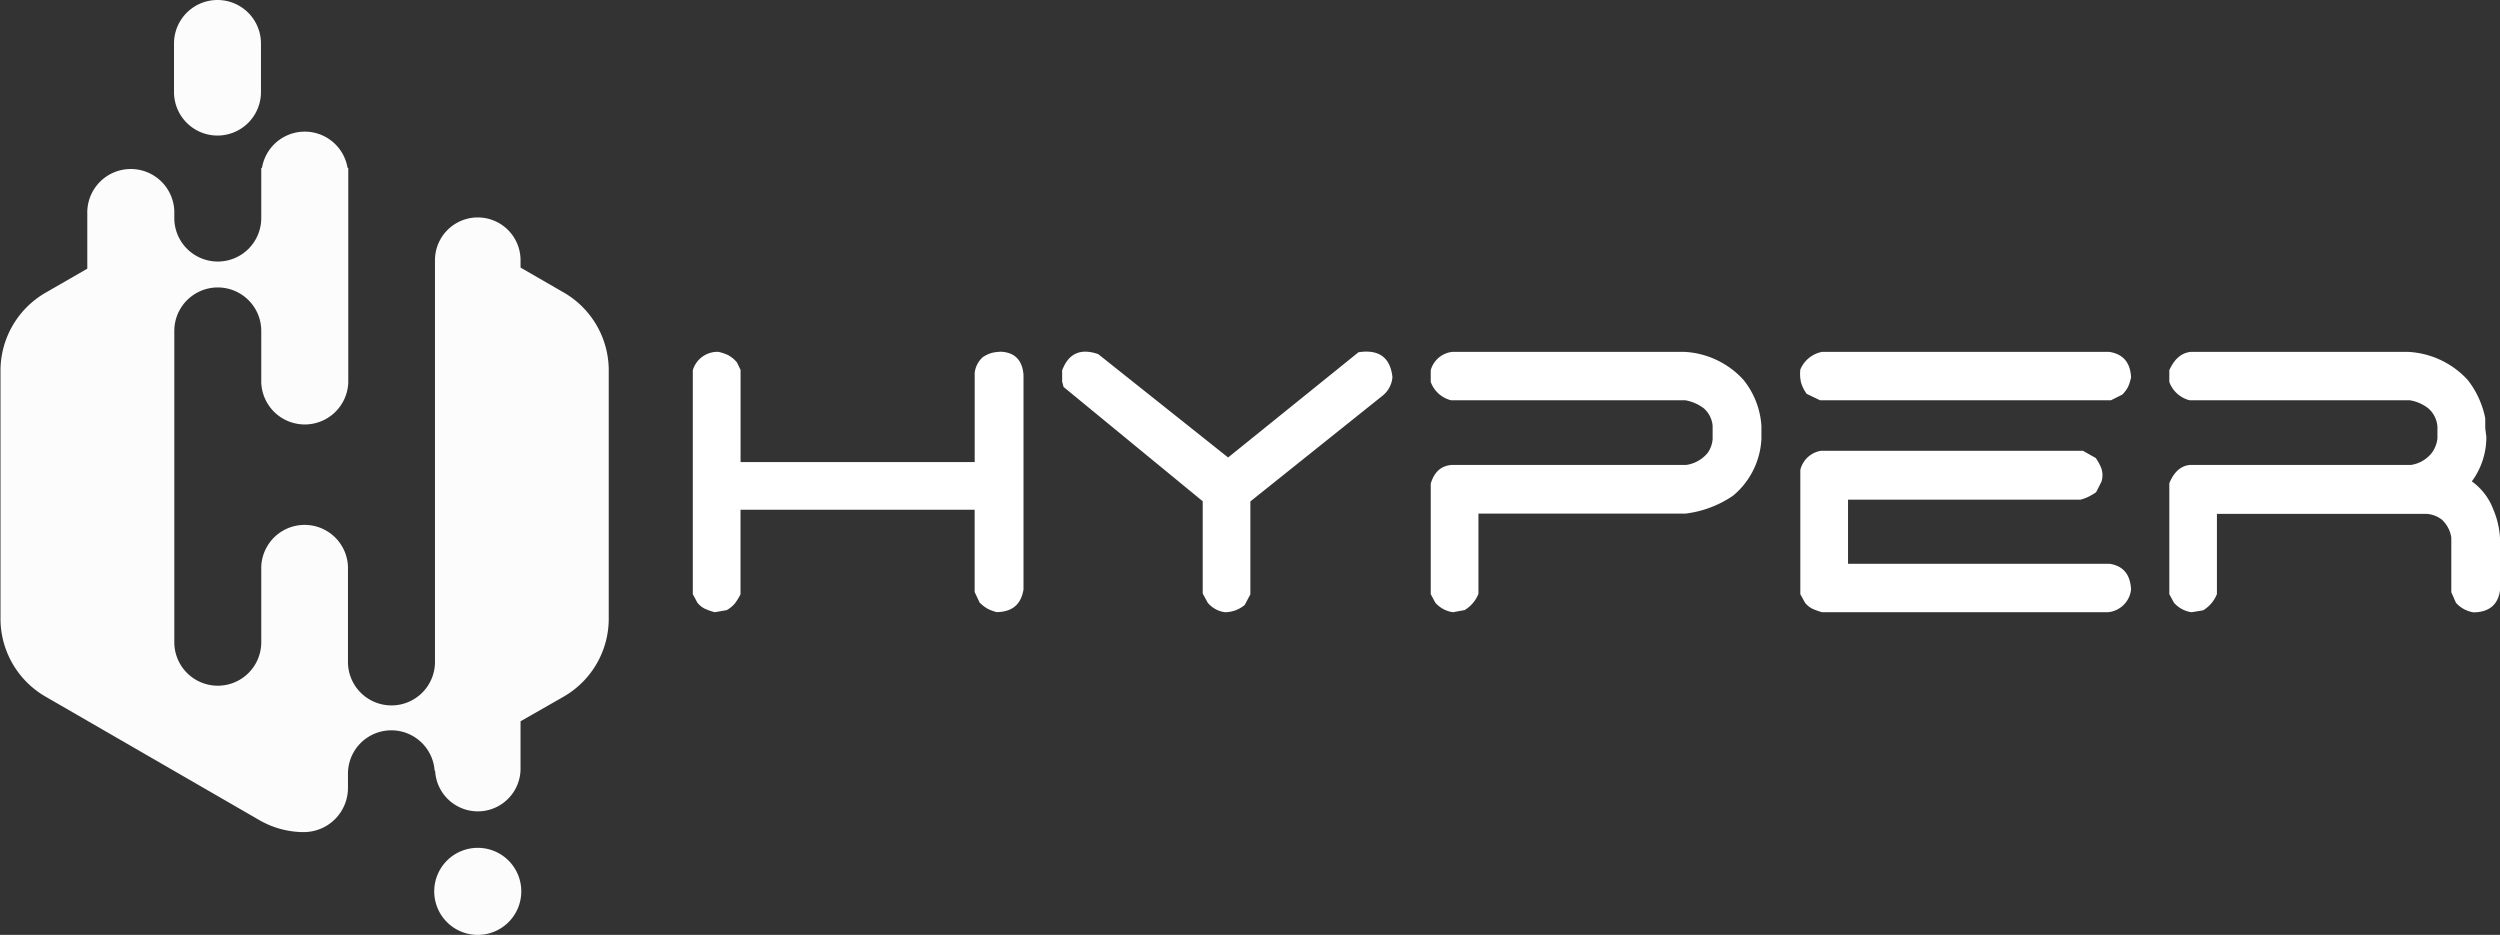 <svg id="Layer_1" data-name="Layer 1" xmlns="http://www.w3.org/2000/svg" viewBox="0 0 503.13 188.14"><rect x="0" y="0" width="503.13" height="188.14" fill="#333333" stroke="none"/><defs><style>.cls-1{fill:#fcfcfc;}.cls-2{fill:#fff;}</style></defs><title>Hyper_logo</title><path class="cls-1" d="M169.35,333.83l-8.75-5.05V327.3a8.61,8.61,0,1,0-17.22,0v80.54a8.76,8.76,0,1,1-17.51,0V389h0a8.73,8.73,0,0,0-17.45,0h0v15.18a8.75,8.75,0,0,1-17.5,0V341.53a8.75,8.75,0,0,1,17.5,0v10.36a8.76,8.76,0,0,0,17.51,0V308.76l-.15-.08a8.73,8.73,0,0,0-17.21,0l-.15.08v10a8.75,8.75,0,0,1-17.5.11h0V318a8.76,8.76,0,1,0-17.51,0V329l-8.47,4.88a18.12,18.12,0,0,0-9,15.67v49.87a18.12,18.12,0,0,0,9,15.67L108.07,440a18,18,0,0,0,8.58,2.39c.11,0,.21,0,.32,0a8.9,8.9,0,0,0,8.9-8.91V430.8a8.73,8.73,0,0,1,17.44-.73l.1-.06a8.6,8.6,0,0,0,17.19-.26v-9.66l8.75-5a18.1,18.1,0,0,0,9-15.67V349.5a18.1,18.1,0,0,0-9-15.67M152,445.56a8.76,8.76,0,1,0,8.75,8.75A8.75,8.75,0,0,0,152,445.56ZM99.61,302.21h0a8.75,8.75,0,0,0,8.75-8.75v-9.78a8.75,8.75,0,0,0-17.5,0v9.78A8.75,8.75,0,0,0,99.61,302.21Z" transform="translate(-55.84 -274.93)"/><path class="cls-2" d="M496.9,398.14a5.72,5.72,0,0,1-3.55-1.92l-.93-1.71V372.18q1.43-3.46,4.19-3.68h44.44a6.57,6.57,0,0,0,4.19-2.42,6,6,0,0,0,1.14-2.92v-2.35a5.4,5.4,0,0,0-1.84-3.7,8.12,8.12,0,0,0-3.7-1.62h-44.3a5.83,5.83,0,0,1-4.12-3.7v-2.36c1.05-2.32,2.51-3.54,4.41-3.69h43.51a17.44,17.44,0,0,1,12.16,5.69A18.3,18.3,0,0,1,556,359.1v2l.22,1.71a14.94,14.94,0,0,1-2.92,9,12.18,12.18,0,0,1,4.34,5.69,17.14,17.14,0,0,1,1.35,6.12v10q-.57,4.47-5.33,4.55a6,6,0,0,1-3.55-1.92l-.94-2.13v-11a6.19,6.19,0,0,0-1.84-3.56,5.63,5.63,0,0,0-3.06-1.21H502v16.14a6.69,6.69,0,0,1-2.78,3.27Zm-74.76-42.65-2.69-1.29a7.21,7.21,0,0,1-1.14-2.27,7.75,7.75,0,0,1-.15-2.63,5.94,5.94,0,0,1,4.42-3.56H480.3c2.81.43,4.27,2.14,4.42,5.12a9.42,9.42,0,0,1-.57,1.85,5.87,5.87,0,0,1-1.21,1.64l-2.27,1.14Zm.37,42.65a16.44,16.44,0,0,1-1.79-.64,4.26,4.26,0,0,1-1.62-1.28l-.94-1.71v-25a5.09,5.09,0,0,1,4.13-3.85h52.76l2.56,1.44a9.79,9.79,0,0,1,1.16,2.16,4.4,4.4,0,0,1,0,2.59L477.68,374a14.13,14.13,0,0,1-1.49.88,9.37,9.37,0,0,1-1.64.61H427.76V388.4h52.69q4.05.64,4.27,5.19a5.16,5.16,0,0,1-4.62,4.55Zm-74.25,0a5.77,5.77,0,0,1-3.56-1.92l-.92-1.71V372.26c.71-2.37,2.12-3.62,4.26-3.76h47.14a6.84,6.84,0,0,0,4.33-2.42,5.56,5.56,0,0,0,1-2.78v-2.7a5.3,5.3,0,0,0-1.77-3.49,8.56,8.56,0,0,0-3.7-1.62H347.89a5.84,5.84,0,0,1-4.11-3.7v-2.36a5.06,5.06,0,0,1,4.41-3.69h46.57a17.26,17.26,0,0,1,11.94,5.62,16.4,16.4,0,0,1,3.63,9.31v2.56a15.85,15.85,0,0,1-5.7,11.45A21.55,21.55,0,0,1,395,378.3H353.38v16.14a6.69,6.69,0,0,1-2.78,3.27Zm-45.89,0a5.43,5.43,0,0,1-3.48-1.92l-1-1.84V375.81l-28-23-.29-1.07v-2.28c1.29-3.41,3.7-4.5,7.26-3.26L303,367l26.24-21.18q6.18-.93,6.83,5a5.32,5.32,0,0,1-1.93,3.7l-26.66,21.32v18.7l-1.14,2.14A6.24,6.24,0,0,1,302.37,398.14Zm-102.69,0a13.79,13.79,0,0,1-1.85-.64,4.38,4.38,0,0,1-1.64-1.28l-.92-1.71V349.43a5.18,5.18,0,0,1,5.12-3.69,8.63,8.63,0,0,1,2,.67,6,6,0,0,1,1.77,1.47l.72,1.49v18.55H252v-18a5.07,5.07,0,0,1,1.6-3.09,6.41,6.41,0,0,1,1.92-.9,8.75,8.75,0,0,1,1.89-.21c2.7.19,4.18,1.73,4.41,4.63v43.22c-.48,3-2.27,4.5-5.4,4.55a8.51,8.51,0,0,1-1.86-.7,7.87,7.87,0,0,1-1.57-1.22l-1-2.13V377.52H204.87v17a11,11,0,0,1-1.14,1.86,5.9,5.9,0,0,1-1.64,1.34Z" transform="translate(-55.84 -274.93)"/></svg>